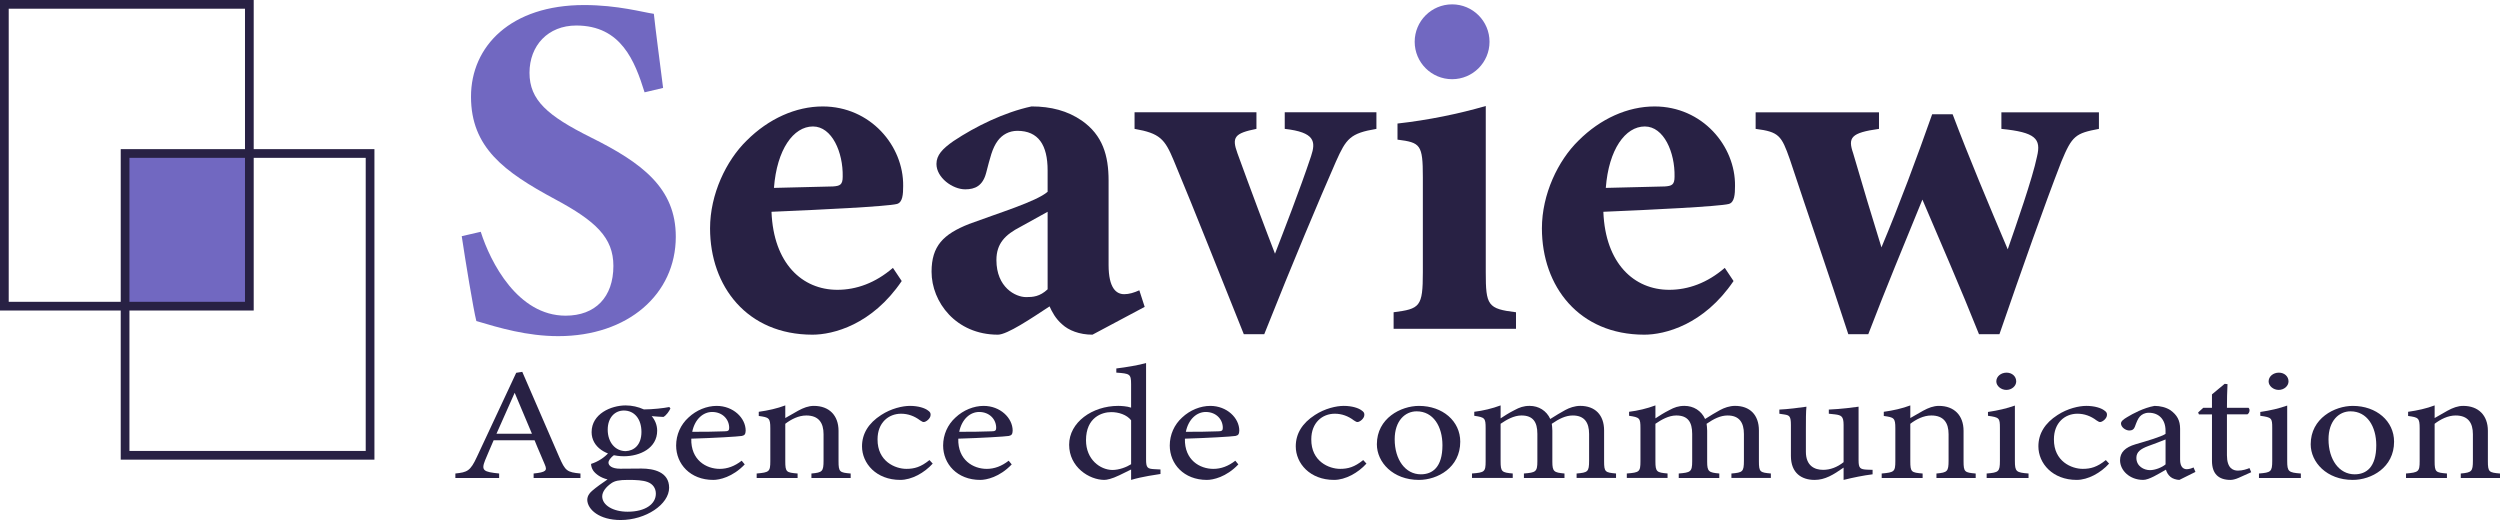 <?xml version="1.0" encoding="UTF-8"?>
<svg id="Calque_2" data-name="Calque 2" xmlns="http://www.w3.org/2000/svg" viewBox="0 0 2295.48 477.48">
  <defs>
    <style>
      .cls-1 {
        fill: #7168c1;
      }

      .cls-1, .cls-2 {
        stroke-width: 0px;
      }

      .cls-3 {
        fill: none;
        stroke: #282144;
        stroke-miterlimit: 10;
        stroke-width: 8px;
      }

      .cls-2 {
        fill: #282144;
      }
    </style>
  </defs>
  <g id="Calque_1-2" data-name="Calque 1">
    <rect class="cls-1" x="116" y="142.55" width="111" height="137"/>
    <g>
      <path class="cls-2" d="m489.97,438.88v-4.11c11.31-1.17,12.7-2.64,10.27-8.22-2.26-5.72-5.74-13.06-9.4-22.31h-37.58c-2.78,6.6-5.39,12.33-7.83,18.35-3.83,9.54-1.39,10.71,12.88,12.18v4.11h-40.19v-4.11c10.96-1.17,13.75-2.2,19.84-15.41l36.02-77.06,5.57-.88c10.96,25.1,22.97,52.84,33.93,78.23,5.57,12.77,7.13,13.94,19.49,15.12v4.11h-42.98Zm-17.4-78.23c-5.57,12.62-11.48,25.98-16.7,37.57h32.54l-15.83-37.57Z"/>
      <path class="cls-2" d="m564.44,417.45c-4.18,2.79-5.74,5.58-5.74,7.34,0,2.64,2.96,5.58,10.79,5.58,6.44,0,13.75-.15,19.49-.15,11.14,0,25.4,3.08,25.4,17.61,0,15.26-21.4,29.65-44.54,29.65-19.66,0-30.28-9.69-30.62-18.35,0-3.23,1.57-6.02,4.35-8.37,3.48-3.08,10.27-7.93,14.27-10.57-6.26-1.47-10.79-4.84-13.05-7.93-1.57-2.2-2.09-4.84-2.09-6.31,6.61-2.06,12.53-6.16,16.01-10.13l5.74,1.61Zm8.35,1.47c-16.18,0-29.58-8.37-29.58-22.16,0-16.73,17.75-24.51,31.32-24.51,5.74,0,11.48,1.32,16.7,3.67,8,0,18.44-1.17,23.32-2.2l1.04,1.32c-1.04,2.35-3.83,6.46-6.44,7.78-2.61,0-8.35-.59-10.79-.73,2.96,3.38,5.05,8.07,5.05,13.36,0,16-15.66,23.48-30.62,23.48Zm4,21.72c-8.53,0-12.35.88-15.49,3.08-4.87,3.38-8.35,7.78-8.35,12.04,0,8.07,9.92,14.09,23.32,14.09,16.53,0,25.93-7.19,25.93-16.59,0-4.99-2.78-8.95-7.66-10.71-4.35-1.61-10.44-1.91-17.75-1.91Zm-4-63.7c-7.83,0-14.79,6.02-14.79,17.61s6.96,19.67,16.53,19.67c7.66-.29,14.44-5.72,14.44-17.61s-6.44-19.67-16.18-19.67Z"/>
      <path class="cls-2" d="m683.8,426.41c-11.14,11.74-23.32,14.24-28.88,14.24-21.23,0-34.1-14.68-34.1-31.56,0-9.98,4.18-19.23,11.31-25.69,7.31-6.9,16.88-10.71,25.92-10.71,15.14,0,26.62,11.01,26.62,22.75-.17,2.94-.7,4.26-3.48,4.84-3.48.59-25.75,1.91-46.46,2.5-.52,19.67,13.75,27.74,26.1,27.74,7.13,0,13.75-2.5,20.18-7.49l2.78,3.38Zm-29.93-48.14c-8,0-15.83,6.31-18.27,18.2,9.74,0,19.49,0,29.75-.44,3.13,0,4.18-.73,4.18-2.94.17-7.78-5.92-14.82-15.66-14.82Z"/>
      <path class="cls-2" d="m745.04,438.88v-4.11c10.09-.88,11.14-1.91,11.14-11.89v-24.22c0-10.27-4.35-17.17-15.83-17.17-7.13,0-13.92,3.52-19.31,7.63v34.35c0,10.13,1.04,10.42,11.31,11.3v4.11h-37.58v-4.11c11.48-1.03,12.53-1.61,12.53-11.3v-30.24c0-9.54-1.22-9.98-10.61-11.3v-3.82c8.53-1.17,17.05-3.08,24.36-5.87v11.6c3.48-2.05,7.31-4.26,11.83-6.75,4.87-2.64,9.4-4.4,14.44-4.4,13.92,0,22.62,8.66,22.62,22.9v27.89c0,9.98,1.04,10.42,11.14,11.3v4.11h-36.02Z"/>
      <path class="cls-2" d="m856.4,425.67c-7.66,8.51-19.31,14.97-29.75,14.97-22.1,0-35.15-15.12-35.15-30.82,0-11.59,5.92-21.28,17.57-28.77,9.22-6.02,19.66-8.37,26.45-8.37,7.83,0,13.57,2.06,16.18,3.96,2.44,1.61,2.78,2.64,2.78,4.26,0,3.52-4.35,6.6-6.26,6.6-.87,0-1.57-.29-3.31-1.47-5.39-4.11-11.31-6.16-17.57-6.16-11.48,0-21.58,8.22-21.58,23.48-.17,20.4,16.36,27.15,26.45,27.15,7.31,0,13.22-1.61,21.23-8.07l2.96,3.23Z"/>
      <path class="cls-2" d="m928.95,426.41c-11.14,11.74-23.32,14.24-28.88,14.24-21.23,0-34.1-14.68-34.1-31.56,0-9.98,4.18-19.23,11.31-25.69,7.31-6.9,16.88-10.71,25.92-10.71,15.14,0,26.62,11.01,26.62,22.75-.17,2.94-.7,4.26-3.48,4.84-3.48.59-25.75,1.91-46.46,2.5-.52,19.67,13.75,27.74,26.1,27.74,7.13,0,13.75-2.5,20.18-7.49l2.78,3.38Zm-29.93-48.14c-8,0-15.83,6.31-18.27,18.2,9.74,0,19.49,0,29.75-.44,3.13,0,4.18-.73,4.18-2.94.17-7.78-5.92-14.82-15.66-14.82Z"/>
      <path class="cls-2" d="m1065.54,435.21c-3.65.59-16.7,2.35-26.97,5.43v-9.54c-3.13,1.61-7.66,3.67-10.79,5.28-6.96,3.38-11.66,4.26-13.75,4.26-13.92,0-32.36-11.74-32.36-32.29s21.23-35.67,45.06-35.67c2.44,0,8.18.29,11.83,1.61v-21.58c0-9.39-1.22-9.69-13.57-10.57v-3.82c8.7-1.03,20.88-3.08,27.32-4.99v88.5c0,7.63,1.22,8.66,7.66,8.95l5.57.29v4.11Zm-26.97-49.32c-4-5.14-11.48-7.49-18.27-7.49-8.35,0-23.14,4.7-23.14,25.83,0,17.76,13.05,27.15,24.19,27.3,6.26,0,13.05-2.64,17.23-5.28v-40.36Z"/>
      <path class="cls-2" d="m1137.04,426.41c-11.14,11.74-23.32,14.24-28.88,14.24-21.23,0-34.1-14.68-34.1-31.56,0-9.98,4.18-19.23,11.31-25.69,7.31-6.9,16.88-10.71,25.92-10.71,15.14,0,26.62,11.01,26.62,22.75-.17,2.94-.7,4.26-3.48,4.84-3.48.59-25.75,1.91-46.46,2.5-.52,19.67,13.75,27.74,26.1,27.74,7.13,0,13.75-2.5,20.18-7.49l2.78,3.38Zm-29.93-48.14c-8,0-15.83,6.31-18.27,18.2,9.74,0,19.49,0,29.75-.44,3.13,0,4.18-.73,4.18-2.94.17-7.78-5.92-14.82-15.66-14.82Z"/>
      <path class="cls-2" d="m1254.66,425.67c-7.66,8.51-19.31,14.97-29.75,14.97-22.1,0-35.15-15.12-35.15-30.82,0-11.59,5.92-21.28,17.57-28.77,9.22-6.02,19.66-8.37,26.45-8.37,7.83,0,13.57,2.06,16.18,3.96,2.44,1.61,2.78,2.64,2.78,4.26,0,3.52-4.35,6.6-6.26,6.6-.87,0-1.57-.29-3.31-1.47-5.39-4.11-11.31-6.16-17.57-6.16-11.48,0-21.58,8.22-21.58,23.48-.17,20.4,16.36,27.15,26.45,27.15,7.31,0,13.22-1.61,21.23-8.07l2.96,3.23Z"/>
      <path class="cls-2" d="m1302.86,372.69c21.75,0,37.93,13.94,37.93,32.88,0,23.78-20.88,35.08-37.93,35.08-24.01,0-38.63-16.29-38.63-32.73,0-23.92,22.1-35.23,38.63-35.23Zm-2.09,4.99c-10.61,0-20.18,8.66-20.18,25.69,0,18.64,9.74,32.14,24.01,32.14,10.79,0,19.84-6.6,19.84-26.71,0-17.17-8.35-31.12-23.66-31.12Z"/>
      <path class="cls-2" d="m1447.62,438.88v-4.11c10.27-.88,11.48-1.47,11.48-11.74v-24.51c0-10.42-4.18-17.03-14.96-17.03-6.61,0-12.7,3.08-19.31,7.63.17,1.76.52,3.52.52,6.31v28.47c0,9.25,1.57,9.98,11.14,10.86v4.11h-37.24v-4.11c10.79-.88,12.35-1.47,12.35-11.15v-25.25c0-10.86-4-16.88-14.62-16.88-6.96,0-13.75,3.96-19.14,7.63v34.49c0,9.69,1.22,10.27,11.14,11.15v4.11h-37.41v-4.11c11.48-.88,12.53-1.47,12.53-11.15v-30.38c0-9.39-.7-9.98-10.44-11.45v-3.67c8.18-1.03,16.36-2.94,24.19-5.87v11.89c3.65-2.35,7.31-4.84,12.88-7.63,4.35-2.35,8.18-3.82,13.75-3.82,8.35,0,15.49,4.4,18.97,12.04,4.87-3.23,9.4-5.72,13.75-8.22,3.83-2.06,8.7-3.82,13.75-3.82,13.57,0,21.92,8.22,21.92,22.6v28.33c0,9.83,1.04,10.27,10.96,11.15v4.11h-36.19Z"/>
      <path class="cls-2" d="m1589.77,438.88v-4.11c10.27-.88,11.48-1.47,11.48-11.74v-24.51c0-10.42-4.18-17.03-14.96-17.03-6.61,0-12.7,3.08-19.31,7.63.17,1.76.52,3.52.52,6.31v28.47c0,9.25,1.57,9.98,11.14,10.86v4.11h-37.24v-4.11c10.79-.88,12.35-1.47,12.35-11.15v-25.25c0-10.86-4-16.88-14.62-16.88-6.96,0-13.75,3.96-19.14,7.63v34.49c0,9.69,1.22,10.27,11.14,11.15v4.11h-37.41v-4.11c11.48-.88,12.53-1.47,12.53-11.15v-30.38c0-9.39-.7-9.98-10.44-11.45v-3.67c8.18-1.03,16.36-2.94,24.19-5.87v11.89c3.65-2.35,7.31-4.84,12.88-7.63,4.35-2.35,8.18-3.82,13.75-3.82,8.35,0,15.49,4.4,18.97,12.04,4.87-3.23,9.4-5.72,13.75-8.22,3.83-2.06,8.7-3.82,13.75-3.82,13.57,0,21.92,8.22,21.92,22.6v28.33c0,9.83,1.04,10.27,10.96,11.15v4.11h-36.19Z"/>
      <path class="cls-2" d="m1719.39,435.51c-8.35,1.03-17.75,2.94-26.62,5.14v-11.3c-9.4,6.6-17.05,11.3-26.62,11.3-11.66,0-21.75-6.02-21.75-22.02v-28.47c0-7.93-1.39-8.81-5.74-9.54l-4.87-.73v-3.82c7.48-.29,18.97-1.76,24.88-2.64-.52,4.7-.52,11.74-.52,21.43v19.96c0,12.92,8,16.59,15.83,16.59,6.44,0,12.88-2.35,18.79-7.05v-34.2c0-7.93-2.09-8.95-8-9.69l-5.57-.59v-3.82c11.14-.44,23.32-2.05,27.32-2.64v49.17c0,7.34,1.39,8.37,8,8.66l4.87.15v4.11Z"/>
      <path class="cls-2" d="m1778.03,438.88v-4.11c10.09-.88,11.14-1.91,11.14-11.89v-24.22c0-10.27-4.35-17.17-15.83-17.17-7.13,0-13.92,3.52-19.31,7.63v34.35c0,10.13,1.04,10.42,11.31,11.3v4.11h-37.58v-4.11c11.48-1.03,12.53-1.61,12.53-11.3v-30.24c0-9.54-1.22-9.98-10.61-11.3v-3.82c8.53-1.17,17.05-3.08,24.36-5.87v11.6c3.48-2.05,7.31-4.26,11.83-6.75,4.87-2.64,9.4-4.4,14.44-4.4,13.92,0,22.62,8.66,22.62,22.9v27.89c0,9.98,1.04,10.42,11.14,11.3v4.11h-36.02Z"/>
      <path class="cls-2" d="m1824.13,438.88v-4.11c10.96-.88,12.18-1.61,12.18-11.6v-30.24c0-9.1-.52-9.69-10.96-11.15v-3.52c9.05-1.32,17.23-3.23,24.71-5.87v50.78c0,9.98,1.22,10.71,12.53,11.6v4.11h-38.45Zm18.09-80.87c-4.87,0-9.22-3.67-9.22-7.78,0-4.7,4.35-8.07,9.4-8.07s8.87,3.38,8.87,8.07c0,4.11-4,7.78-9.05,7.78Z"/>
      <path class="cls-2" d="m1936.54,425.67c-7.66,8.51-19.31,14.97-29.75,14.97-22.1,0-35.15-15.12-35.15-30.82,0-11.59,5.92-21.28,17.57-28.77,9.22-6.02,19.66-8.37,26.45-8.37,7.83,0,13.57,2.06,16.18,3.96,2.44,1.61,2.78,2.64,2.78,4.26,0,3.52-4.35,6.6-6.26,6.6-.87,0-1.57-.29-3.31-1.47-5.39-4.11-11.31-6.16-17.57-6.16-11.48,0-21.58,8.22-21.58,23.48-.17,20.4,16.36,27.15,26.45,27.15,7.31,0,13.22-1.61,21.23-8.07l2.96,3.23Z"/>
      <path class="cls-2" d="m2001.09,440.64c-2.61,0-6.44-1.17-8.18-2.79-2.26-1.91-3.31-3.96-4.18-6.6-6.96,3.96-15.49,9.39-20.88,9.39-12.35,0-21.23-8.66-21.23-18.05,0-7.19,4.7-11.89,14.27-14.68,10.61-3.08,23.66-6.9,27.49-9.54v-2.94c0-10.42-6.26-16.44-15.31-16.44-4,0-6.44,1.61-8.18,3.38-1.91,2.06-3.13,5.28-4.7,9.54-.87,2.35-2.44,3.38-5.05,3.38-3.31,0-7.66-2.94-7.66-6.46,0-2.06,2.26-3.82,5.74-5.87,5.05-3.08,15.14-8.51,25.05-10.27,5.22,0,10.61,1.32,14.62,3.96,6.09,4.4,8.87,9.39,8.87,17.03v28.33c0,6.75,2.96,8.81,6.09,8.81,2.09,0,4.35-.73,6.26-1.61l1.74,4.11-14.79,7.34Zm-12.7-37.13c-3.83,1.61-12.18,4.7-16.18,6.16-6.61,2.5-10.61,5.28-10.61,10.71,0,7.78,6.96,11.3,12.53,11.3,4.52,0,10.79-2.35,14.27-5.28v-22.9Z"/>
      <path class="cls-2" d="m2055.55,438.74c-2.96,1.32-5.74,1.91-7.48,1.91-11.14,0-17.05-5.72-17.05-17.47v-42.71h-12.01l-.7-1.76,4.7-4.26h8v-12.33c3.31-2.94,8.35-6.75,11.66-9.69l2.61.29c-.35,6.16-.52,14.68-.52,21.72h19.83c1.57,1.47,1.04,4.7-1.04,6.02h-18.79v37.57c0,11.89,5.57,14.09,10.09,14.09,4.18,0,8.18-1.32,10.61-2.35l1.57,3.82-11.48,5.14Z"/>
      <path class="cls-2" d="m2074.16,438.88v-4.11c10.96-.88,12.18-1.61,12.18-11.6v-30.24c0-9.1-.52-9.69-10.96-11.15v-3.52c9.05-1.32,17.23-3.23,24.71-5.87v50.78c0,9.98,1.22,10.71,12.53,11.6v4.11h-38.45Zm18.09-80.87c-4.87,0-9.22-3.67-9.22-7.78,0-4.7,4.35-8.07,9.4-8.07s8.87,3.38,8.87,8.07c0,4.11-4,7.78-9.05,7.78Z"/>
      <path class="cls-2" d="m2160.29,372.69c21.75,0,37.93,13.94,37.93,32.88,0,23.78-20.88,35.08-37.93,35.08-24.01,0-38.63-16.29-38.63-32.73,0-23.92,22.1-35.23,38.63-35.23Zm-2.09,4.99c-10.61,0-20.18,8.66-20.18,25.69,0,18.64,9.74,32.14,24.01,32.14,10.79,0,19.84-6.6,19.84-26.71,0-17.17-8.35-31.12-23.66-31.12Z"/>
      <path class="cls-2" d="m2259.46,438.88v-4.11c10.09-.88,11.14-1.91,11.14-11.89v-24.22c0-10.27-4.35-17.17-15.83-17.17-7.13,0-13.92,3.52-19.31,7.63v34.35c0,10.13,1.04,10.42,11.31,11.3v4.11h-37.58v-4.11c11.48-1.03,12.53-1.61,12.53-11.3v-30.24c0-9.54-1.22-9.98-10.61-11.3v-3.82c8.53-1.17,17.05-3.08,24.36-5.87v11.6c3.48-2.05,7.31-4.26,11.83-6.75,4.87-2.64,9.4-4.4,14.44-4.4,13.92,0,22.62,8.66,22.62,22.9v27.89c0,9.98,1.04,10.42,11.14,11.3v4.11h-36.02Z"/>
    </g>
    <path class="cls-1" d="m591.85,84.77c-8.95-28.66-21.49-61.34-62.69-61.34-25.98,0-42.98,18.36-42.98,43.44s16.57,39.39,55.96,59.1c47.92,23.73,78.37,47.01,78.37,91.34,0,52.83-43.88,91.33-107.91,91.33-28.66,0-54.18-7.6-75.21-13.87-2.7-10.3-10.3-56.86-13.43-77.91l17.46-4.03c8.95,28.2,34.03,77.02,77.91,77.02,27.31,0,43.88-17.03,43.88-45.68,0-25.96-16.11-41.18-53.74-61.34-46.56-25.06-77-47.45-77-94.02S469.17,4.63,536.32,4.63c30.9,0,54.18,6.71,64.04,8.06,1.79,16.55,4.92,39.85,8.49,68.05l-17.01,4.03Z"/>
    <path class="cls-2" d="m827.95,258.05c-27.32,40.29-63.14,49.25-81.94,49.25-60.01,0-94.04-44.33-94.04-97.62,0-31.34,14.78-62.23,33.6-80.59,20.14-20.14,45.21-31.35,69.83-31.35,43.89,0,74.34,36.28,73.88,72.99,0,7.62-.44,15.22-5.81,16.57-8.51,2.24-71.64,5.38-115.08,7.16,1.8,47.47,28.22,71.64,60.45,71.64,17.46,0,34.93-6.27,51.04-20.14l8.08,12.09Zm-81.5-141.93c-17.9,0-33.12,21.04-35.82,56.4,18.36-.44,35.38-.89,54.18-1.33,6.27-.46,8.95-1.35,8.95-8.95.46-22.4-9.84-46.12-27.31-46.12Z"/>
    <path class="cls-2" d="m1003.11,307.3c-12.09,0-21.95-4.03-27.76-9.41-6.27-5.38-9.41-11.65-11.65-16.57-17.01,11.19-38.95,25.98-47.45,25.98-38.52,0-60.9-30-60.9-57.77,0-23.73,10.75-34.47,34.47-43.88,26.43-9.84,61.8-20.6,72.09-29.55v-19.71c0-23.28-8.51-36.26-27.76-36.26-7.6,0-13.87,3.57-17.9,8.95-5.38,7.16-7.16,16.11-10.75,29.55-3.14,12.09-10.3,15.22-19.25,15.22-11.65,0-26.41-10.74-26.41-23.28,0-8.06,5.38-13.89,15.66-21.05,20.16-13.42,46.57-26.41,71.64-31.79,17.92,0,33.14,4.05,46.12,13,19.27,13.43,24.63,32.23,24.63,55.07v77.45c0,21.49,7.16,26.87,14.33,26.87,4.48,0,8.97-1.35,13.89-3.57l4.92,15.22-47.91,25.52Zm-41.2-112.84c-8.06,4.48-16.11,8.95-25.06,13.87-13.89,7.16-21.95,15.24-21.95,30.46,0,25.06,17.46,34.01,27.31,34.01,6.27,0,12.54-.44,19.71-7.16v-71.18Z"/>
    <path class="cls-2" d="m1263.82,118.34c-24.19,4.03-27.76,8.97-37.17,30-15.68,35.82-38.95,90.89-65.82,158.5h-18.79c-22.38-55.52-42.98-108.35-64.48-159.85-8.06-19.25-12.54-24.63-35.82-28.66v-15.22h111.92v15.22c-20.14,4.03-22.82,7.62-17.46,22.38,11.21,30.9,27.32,73.88,34.49,92.24,7.6-19.69,22.82-58.64,33.12-89.54,4.48-13.43,3.59-21.95-24.17-25.08v-15.22h84.18v15.22Z"/>
    <path class="cls-2" d="m1279.6,301.93v-15.22c24.17-3.14,26.85-4.92,26.85-36.71v-87.32c0-30-2.22-31.79-23.28-34.47v-14.78c28.22-3.14,56.42-8.95,81.05-16.11v152.68c0,30.44,1.79,33.58,27.76,36.71v15.22h-112.38Zm52.39-231.92c-17.03,0-32.25-14.33-32.25-31.79,0-18.36,15.22-31.79,32.68-31.79s32.25,13.43,32.25,31.79-14.33,31.79-32.68,31.79Z"/>
    <path class="cls-2" d="m1591.73,258.05c-27.31,40.29-63.13,49.25-81.92,49.25-60.01,0-94.04-44.33-94.04-97.62,0-31.34,14.78-62.23,33.6-80.59,20.14-20.14,45.21-31.35,69.83-31.35,43.88,0,74.34,36.28,73.88,72.99,0,7.62-.44,15.22-5.81,16.57-8.51,2.24-71.64,5.38-115.08,7.16,1.8,47.47,28.22,71.64,60.45,71.64,17.46,0,34.93-6.27,51.04-20.14l8.06,12.09Zm-81.48-141.93c-17.9,0-33.14,21.04-35.82,56.4,18.36-.44,35.38-.89,54.18-1.33,6.27-.46,8.95-1.35,8.95-8.95.46-22.4-9.84-46.12-27.31-46.12Z"/>
    <path class="cls-2" d="m1927.22,118.34c-21.49,4.03-24.63,6.27-34.47,30-16.13,41.63-35.38,96.27-56.87,158.5h-18.79c-16.57-41.63-35.38-84.62-51.95-123.57-17.01,41.63-33.58,81.48-49.69,123.57h-18.36c-17.92-55.07-37.17-110.59-53.74-160.74-7.6-21.49-9.84-25.06-31.34-27.76v-15.22h113.27v15.22c-25.96,3.59-28.66,8.06-23.73,22.38,8.51,29.11,17.46,59.12,25.98,86.42,16.57-39.39,32.68-82.83,46.57-122.22h18.79c15.22,40.29,33.14,82.83,50.6,124.01,7.6-21.93,22.82-65.37,26.85-85.07,4.05-16.55-1.33-22.38-32.68-25.52v-15.22h89.56v15.22Z"/>
    <circle class="cls-1" cx="1333.31" cy="38.36" r="34.36"/>
    <rect class="cls-3" x="4" y="4" width="224.95" height="277.12"/>
    <rect class="cls-3" x="114.85" y="140.93" width="224.95" height="277.12"/>
  </g>
</svg>